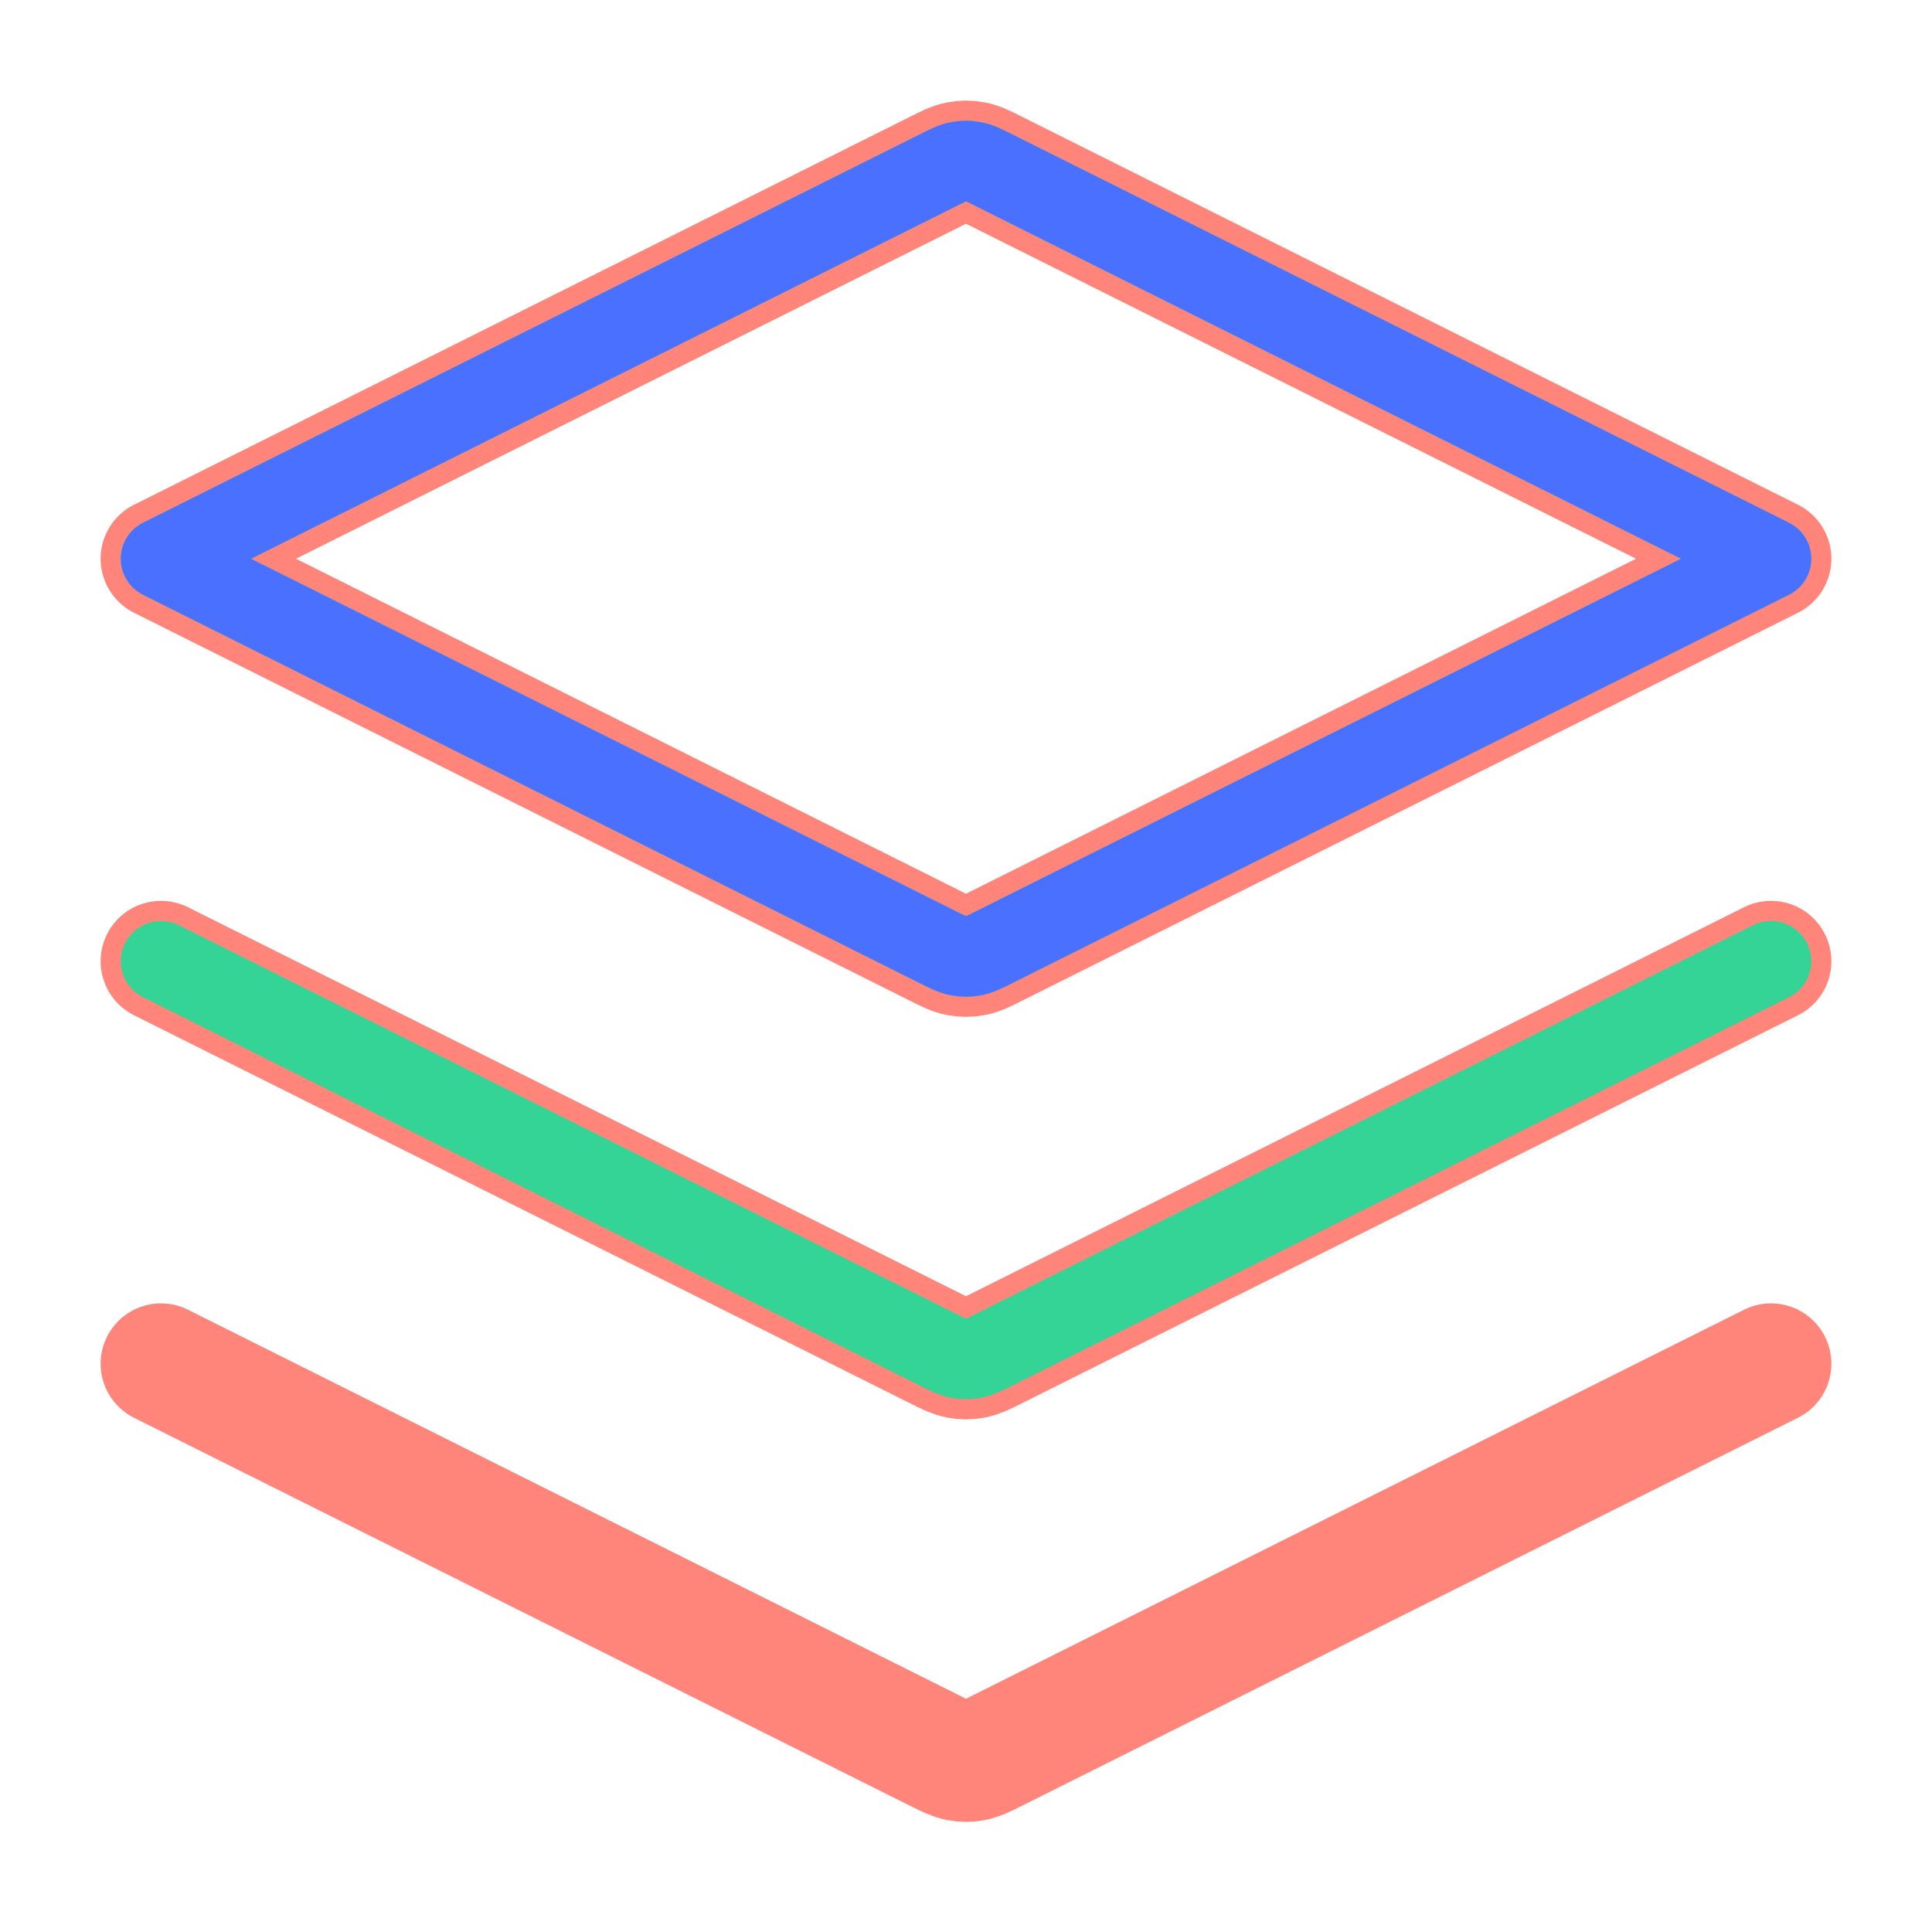 <svg width="24" height="24" viewBox="0 0 24 24" fill="none" xmlns="http://www.w3.org/2000/svg">
<path d="M2 11.941L11.642 16.762C11.773 16.828 11.839 16.86 11.908 16.873C11.969 16.885 12.031 16.885 12.092 16.873C12.161 16.86 12.227 16.828 12.358 16.762L22 11.941M2 16.941L11.642 21.762C11.773 21.828 11.839 21.86 11.908 21.873C11.969 21.885 12.031 21.885 12.092 21.873C12.161 21.86 12.227 21.828 12.358 21.762L22 16.941M2 6.941L11.642 2.12C11.773 2.054 11.839 2.021 11.908 2.009C11.969 1.997 12.031 1.997 12.092 2.009C12.161 2.021 12.227 2.054 12.358 2.12L22 6.941L12.358 11.762C12.227 11.828 12.161 11.861 12.092 11.873C12.031 11.885 11.969 11.885 11.908 11.873C11.839 11.861 11.773 11.828 11.642 11.762L2 6.941Z" stroke="#FF857A" stroke-width="1.5" stroke-linecap="round" stroke-linejoin="round"/>
<path d="M2 11.941L11.642 16.762C11.773 16.828 11.839 16.86 11.908 16.873C11.969 16.885 12.031 16.885 12.092 16.873C12.161 16.86 12.227 16.828 12.358 16.762L22 11.941M2 6.941L11.642 2.12C11.773 2.054 11.839 2.021 11.908 2.009C11.969 1.997 12.031 1.997 12.092 2.009C12.161 2.021 12.227 2.054 12.358 2.12L22 6.941L12.358 11.762C12.227 11.828 12.161 11.861 12.092 11.873C12.031 11.885 11.969 11.885 11.908 11.873C11.839 11.861 11.773 11.828 11.642 11.762L2 6.941Z" stroke="#34D396" stroke-linecap="round" stroke-linejoin="round"/>
<path d="M12.358 2.12C12.227 2.054 12.161 2.021 12.092 2.009C12.031 1.997 11.969 1.997 11.908 2.009C11.839 2.021 11.773 2.054 11.642 2.12L2 6.941L11.642 11.762C11.773 11.828 11.839 11.861 11.908 11.873C11.969 11.885 12.031 11.885 12.092 11.873C12.161 11.861 12.227 11.828 12.358 11.762L22 6.941L12.358 2.12Z" stroke="#4970FE" stroke-linecap="round" stroke-linejoin="round"/>
</svg>